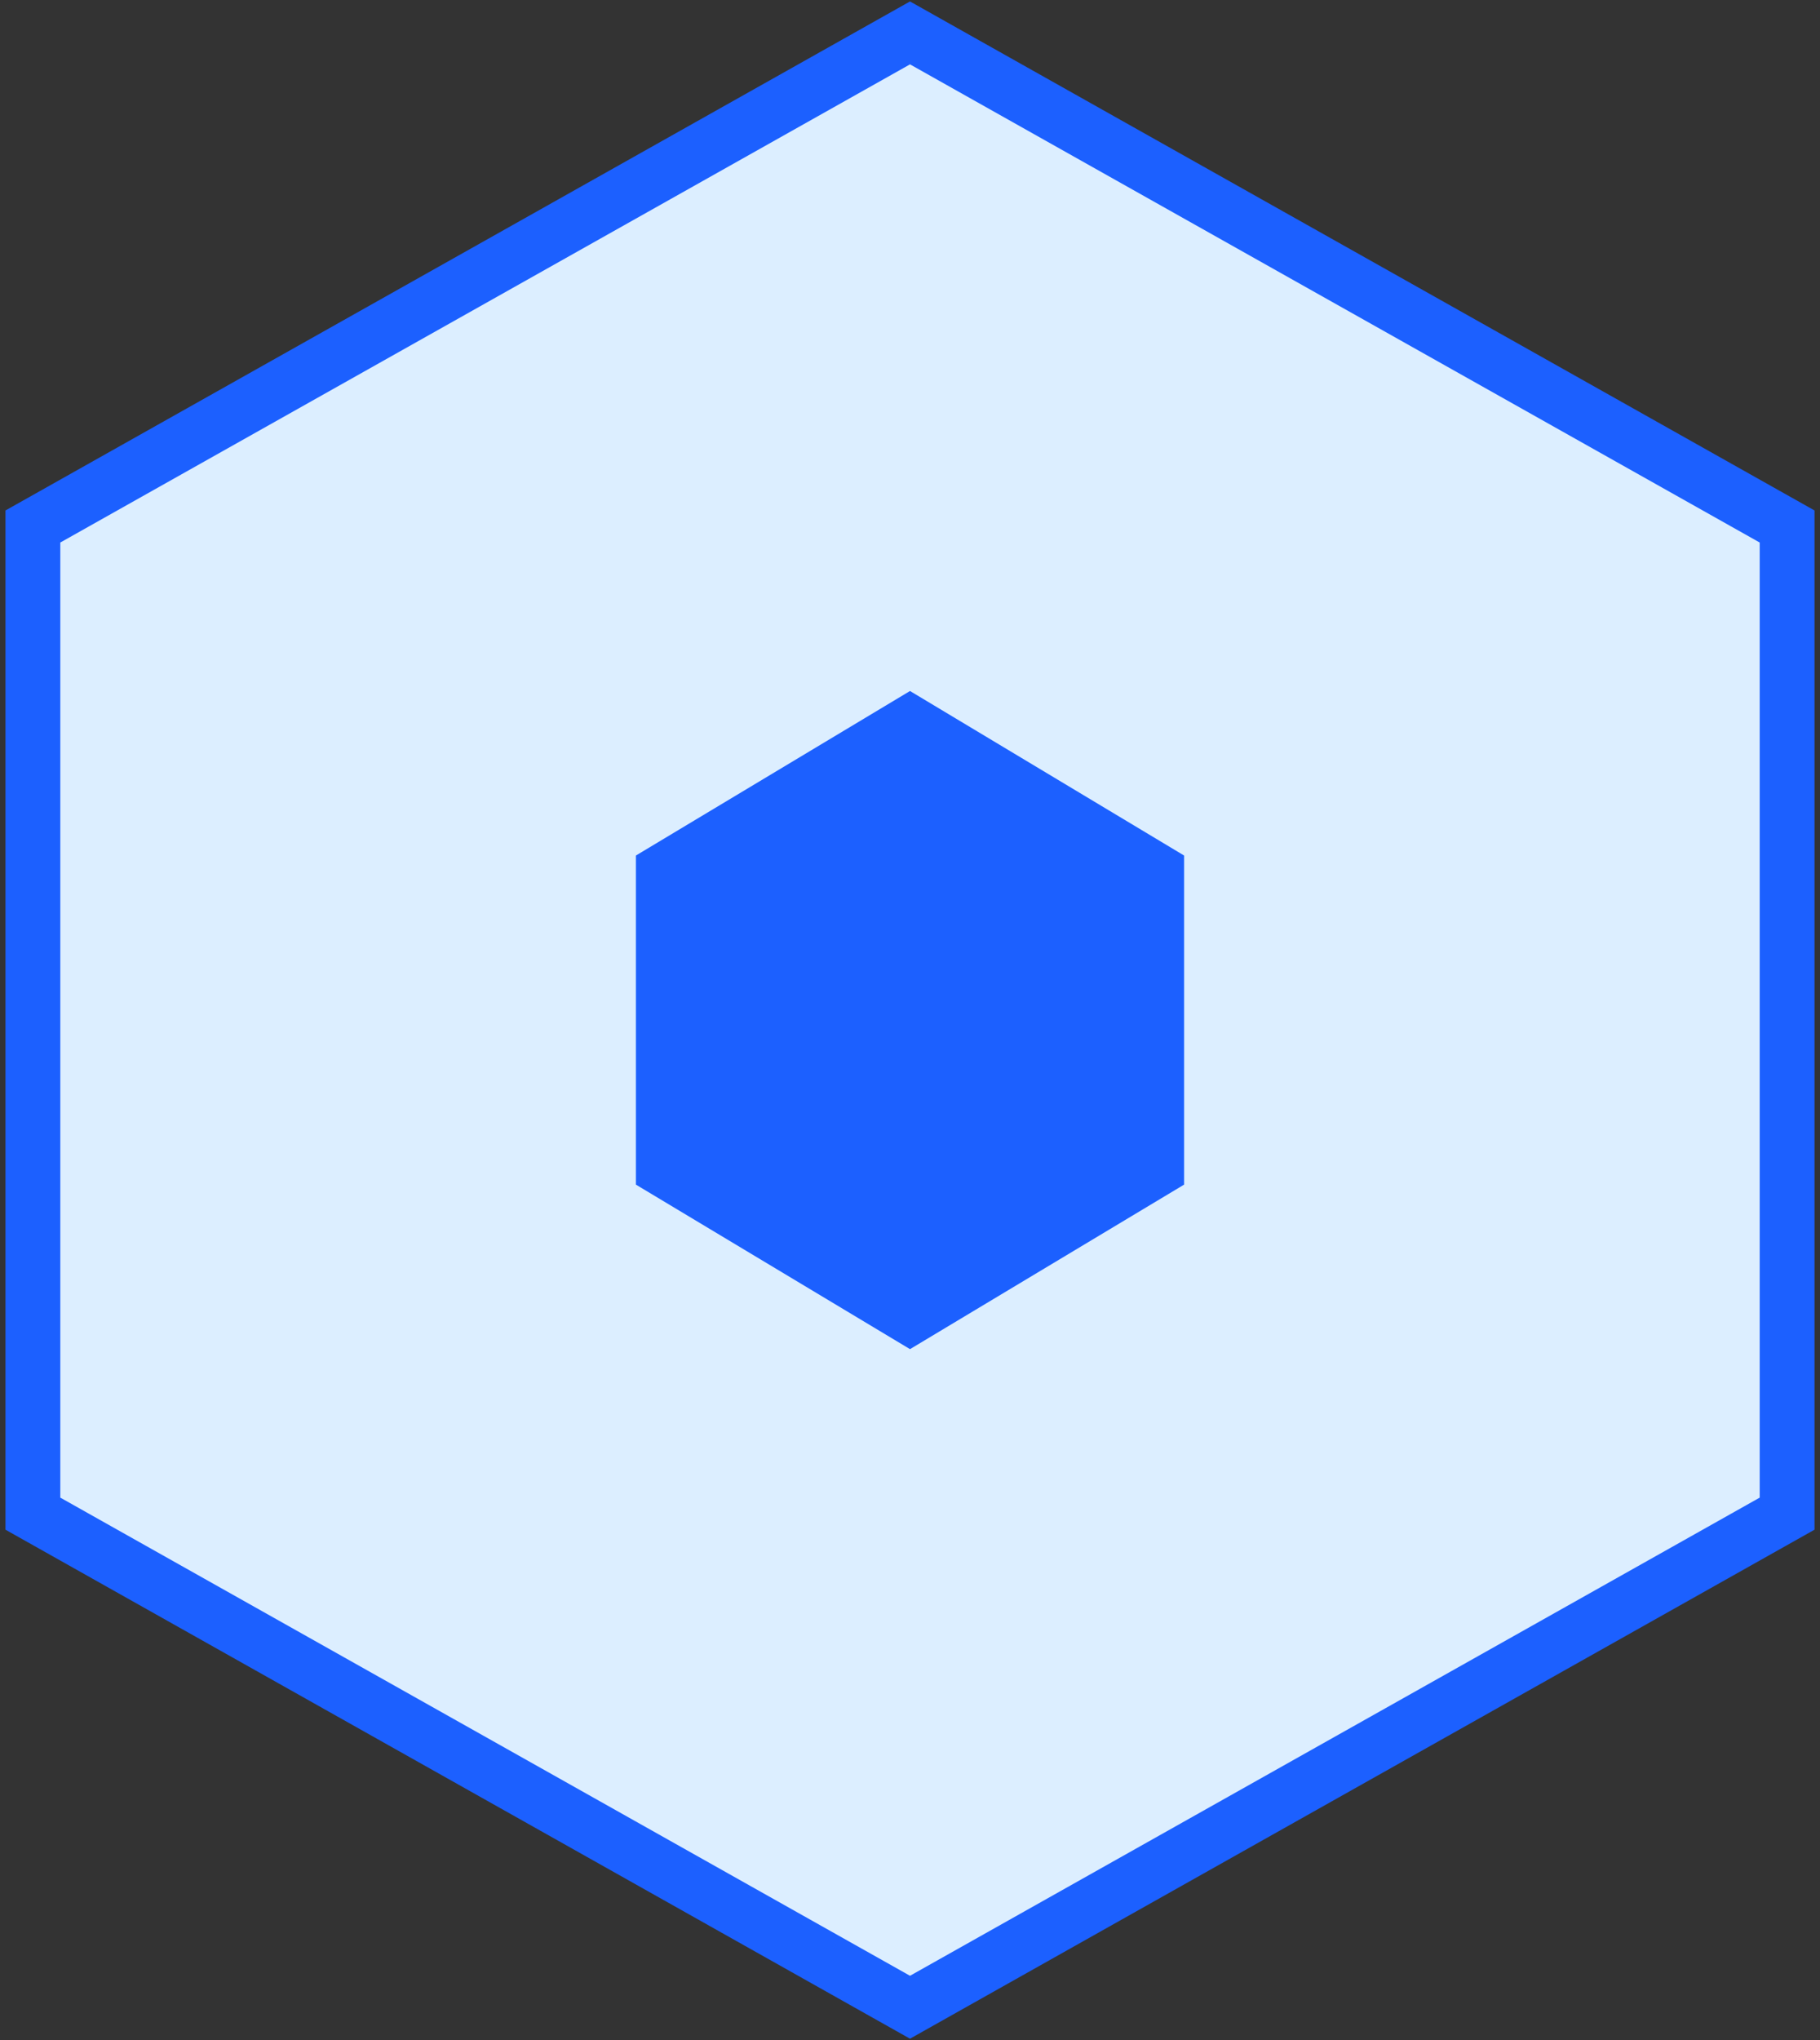 <svg xmlns="http://www.w3.org/2000/svg" viewBox="0 0 33.2 37.2">
    <rect x="0" y="0" width="33.2" height="37.2" fill="#333333" stroke="none"/>
    <path class="out" fill="#dceeff" stroke="#1c60ff" stroke-miterlimit="10" d="M.6 9.6l16-9 16 9v18l-16 9-16-9v-18z" />
    <path class="in" fill="#1c60ff" d="M11.6 15.6l5-3 5 3v6l-5 3-5-3v-6z" />
</svg>